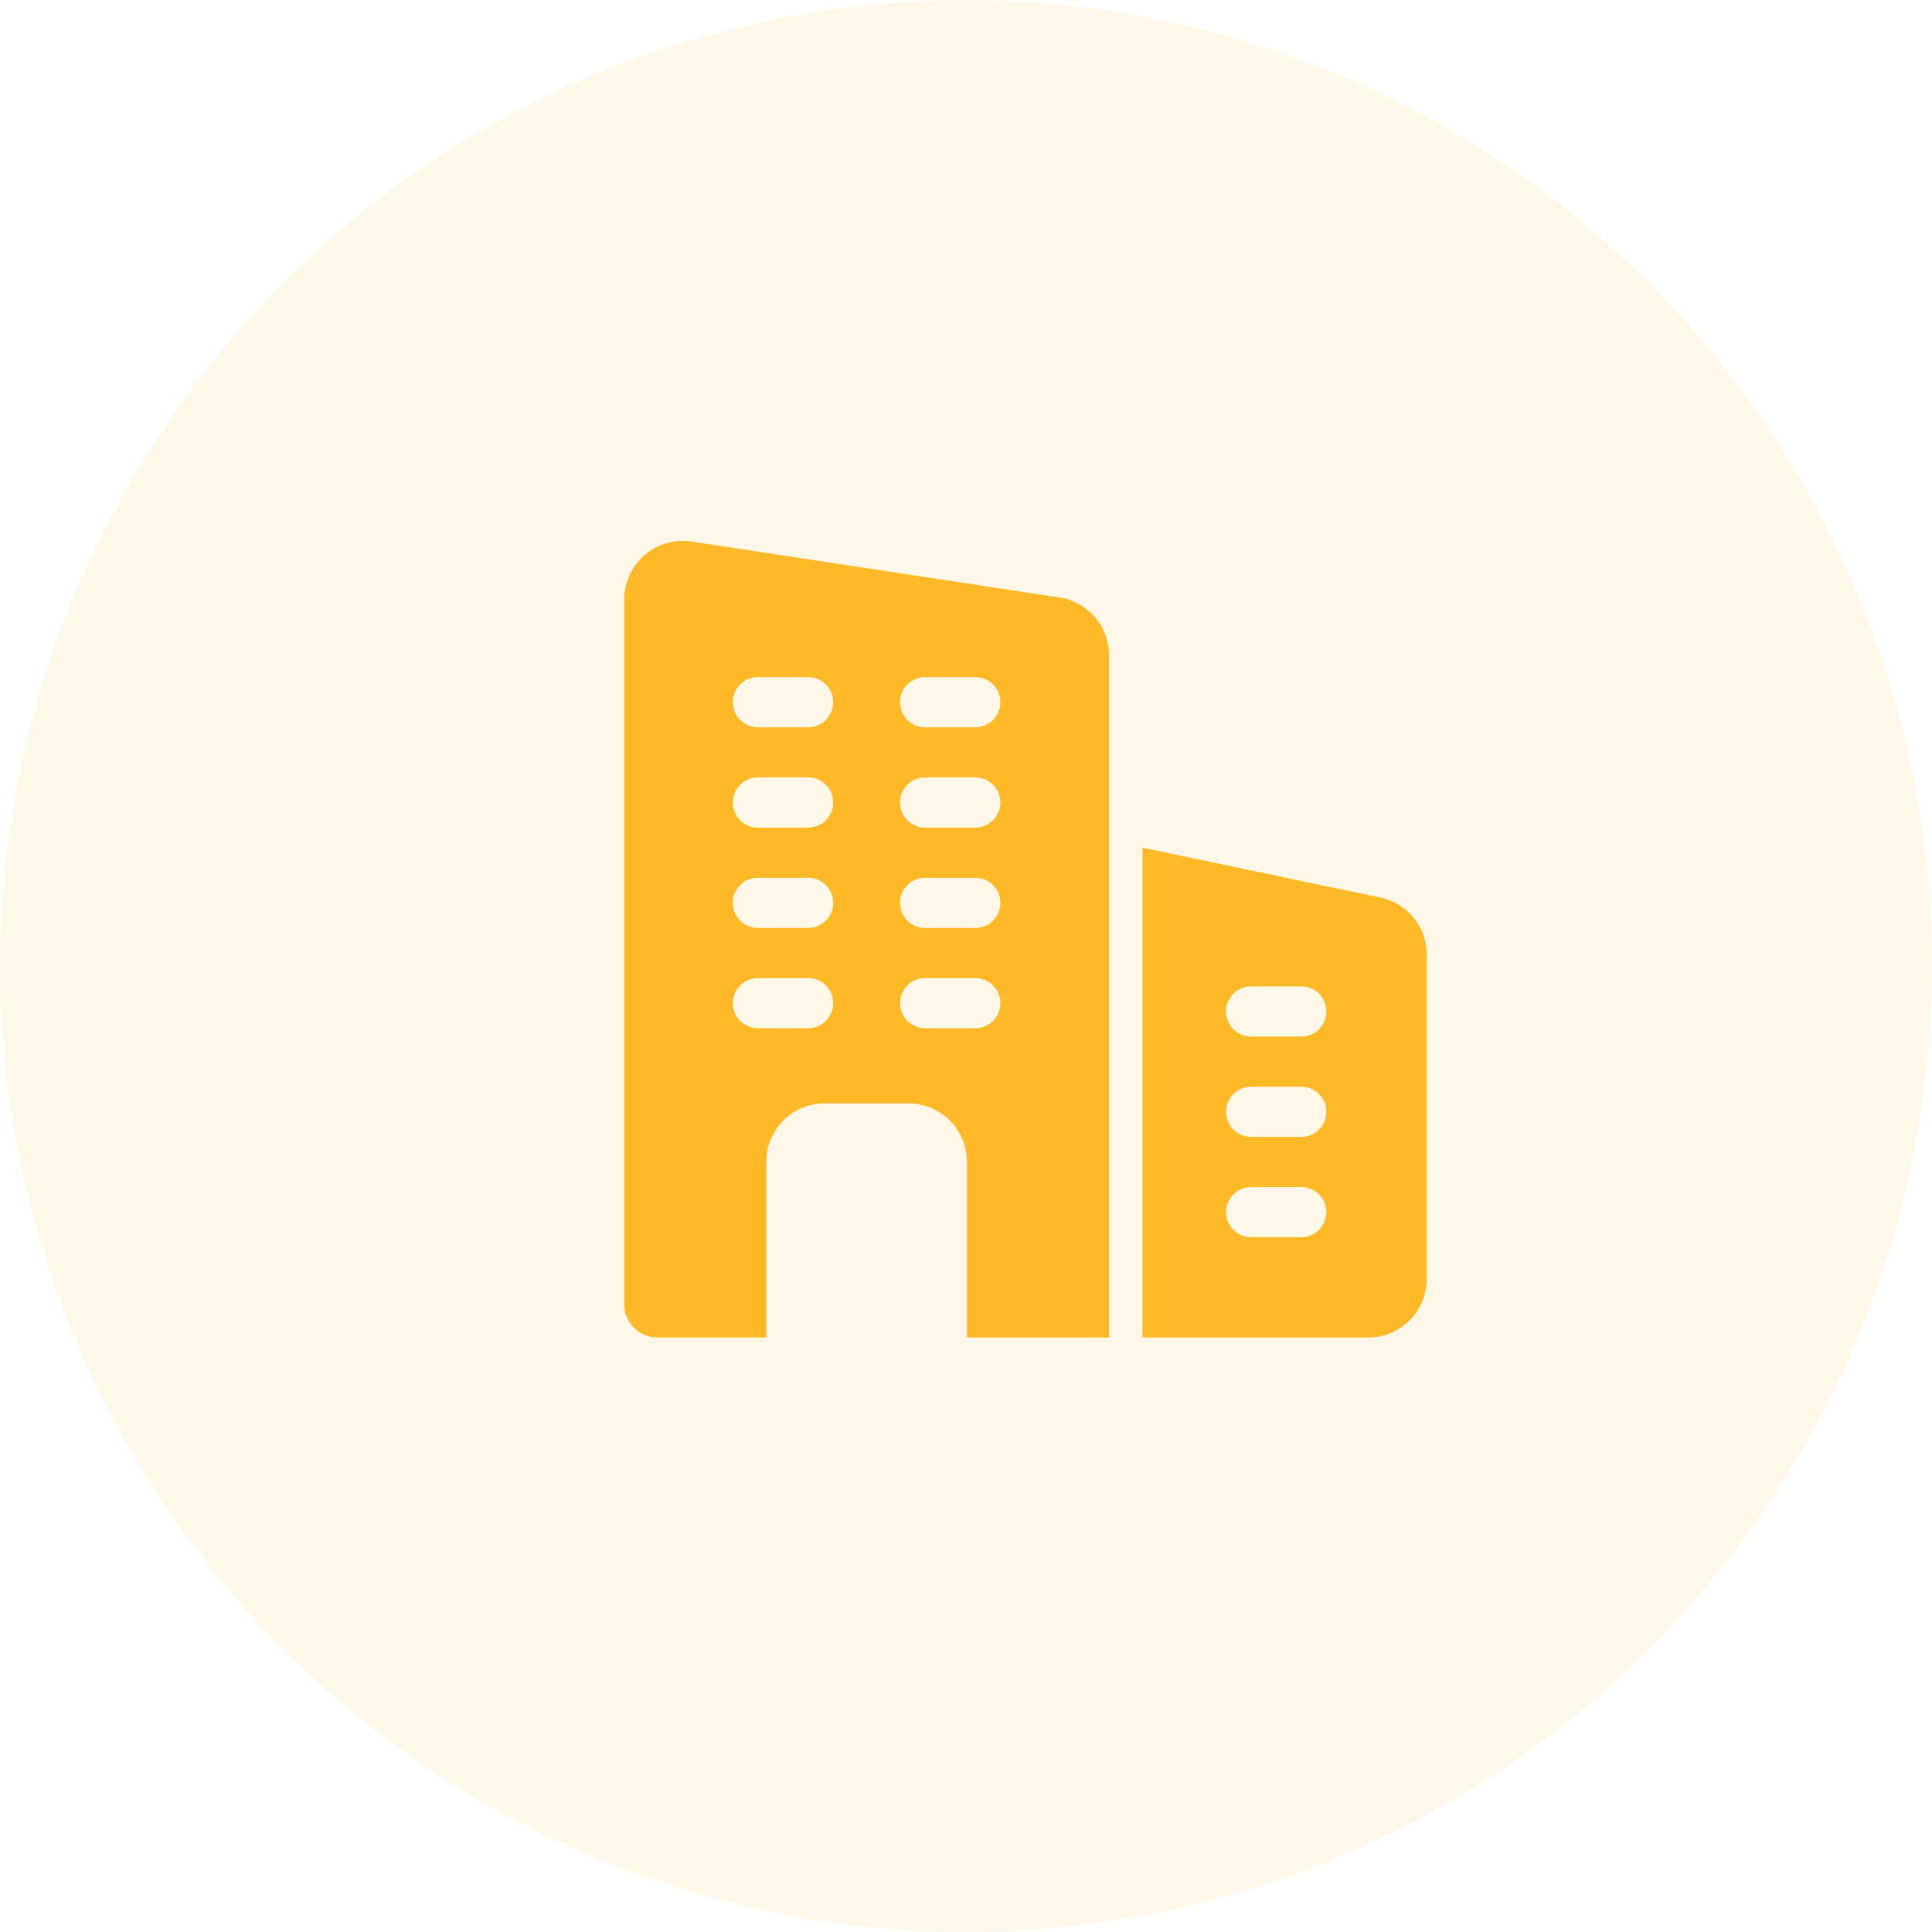 <svg width="65" height="65" fill="none" xmlns="http://www.w3.org/2000/svg"><circle cx="32.5" cy="32.5" r="32.5" fill="#FFB927" fill-opacity=".1"/><g clip-path="url(#clip0)" fill="#FFB927"><path d="M35.659 20.104l-12.364-1.88a1.994 1.994 0 00-1.598.44A2.012 2.012 0 0021 20.17v23.704c0 .619.506 1.125 1.125 1.125h3.656v-5.906c0-1.092.878-1.97 1.969-1.97h2.813c1.09 0 1.968.878 1.968 1.97V45h4.782V22.05a1.97 1.97 0 00-1.654-1.946zm-8.471 14.49H25.5a.844.844 0 010-1.688h1.688a.844.844 0 010 1.688zm0-3.375H25.5a.844.844 0 010-1.688h1.688a.844.844 0 010 1.688zm0-3.375H25.5a.844.844 0 010-1.688h1.688a.844.844 0 010 1.688zm0-3.375H25.5a.844.844 0 010-1.688h1.688a.844.844 0 010 1.688zm5.625 10.125h-1.688a.844.844 0 010-1.688h1.688a.844.844 0 010 1.688zm0-3.375h-1.688a.844.844 0 010-1.688h1.688a.844.844 0 010 1.688zm0-3.375h-1.688a.844.844 0 010-1.688h1.688a.844.844 0 010 1.688zm0-3.375h-1.688a.844.844 0 010-1.688h1.688a.844.844 0 010 1.688zm13.635 5.728l-8.01-1.677V45h7.593a1.97 1.97 0 001.97-1.969v-10.91c0-.93-.634-1.72-1.553-1.924zM43.78 41.625h-1.687a.844.844 0 010-1.688h1.687a.844.844 0 010 1.688zm0-3.375h-1.687a.844.844 0 010-1.688h1.687a.844.844 0 010 1.688zm0-3.375h-1.687a.844.844 0 010-1.688h1.687a.844.844 0 010 1.688z"/></g><defs><clipPath id="clip0"><path fill="#fff" transform="translate(21 18)" d="M0 0h27v27H0z"/></clipPath></defs></svg>